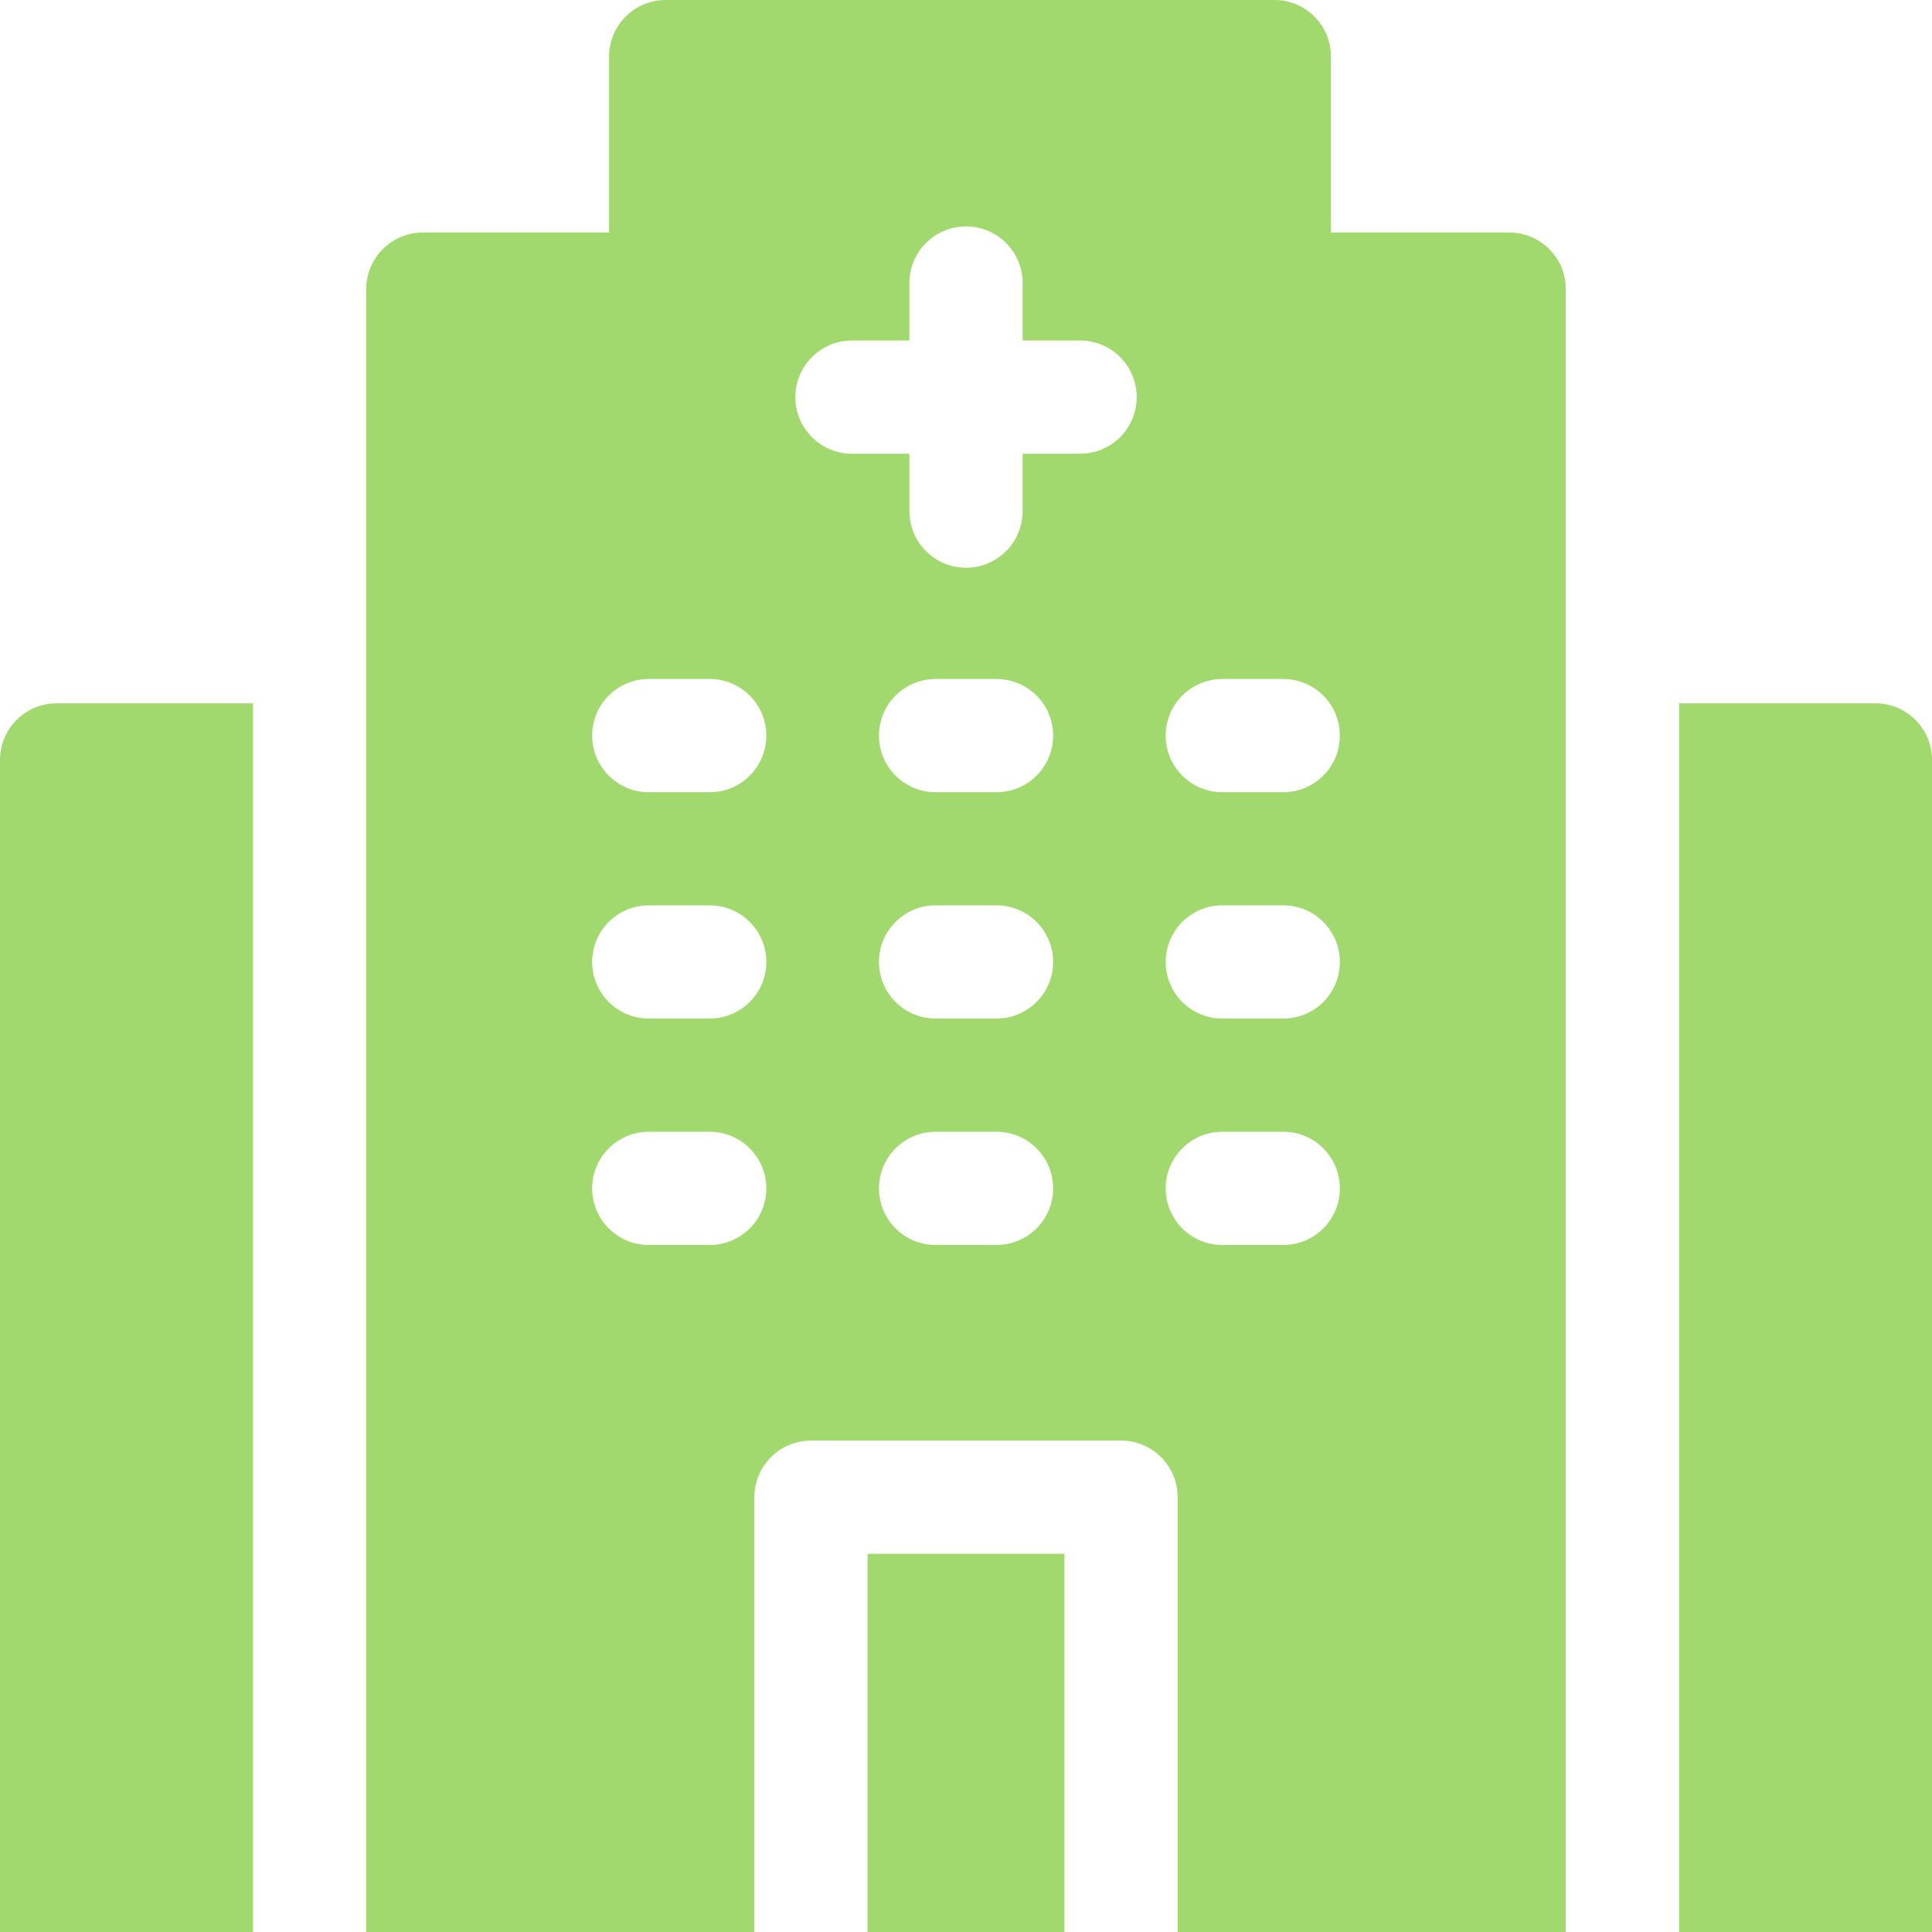 <svg width="20" height="20" viewBox="0 0 20 20" fill="none" xmlns="http://www.w3.org/2000/svg">
<path d="M2.619 7.281H0.586C0.262 7.281 0 7.543 0 7.867V20H2.619V7.281Z" fill="#A1D96E"/>
<path d="M19.414 7.281H17.381V20H20V7.867C20 7.543 19.738 7.281 19.414 7.281Z" fill="#A1D96E"/>
<path d="M11.019 16.085V20H8.981V16.085H11.019Z" fill="#A1D96E"/>
<path d="M15.623 2.407H13.778V0.586C13.778 0.262 13.516 0 13.193 0H6.891C6.567 0 6.305 0.262 6.305 0.586V2.407H4.377C4.053 2.407 3.791 2.669 3.791 2.993V20H7.809V15.499C7.809 15.175 8.072 14.913 8.395 14.913H11.605C11.928 14.913 12.191 15.175 12.191 15.499V20H16.209V2.993C16.209 2.669 15.947 2.407 15.623 2.407ZM7.347 12.888H6.716C6.392 12.888 6.13 12.626 6.13 12.302C6.13 11.979 6.392 11.716 6.716 11.716H7.347C7.67 11.716 7.933 11.979 7.933 12.302C7.933 12.626 7.67 12.888 7.347 12.888ZM7.347 10.544H6.716C6.392 10.544 6.13 10.282 6.13 9.958C6.13 9.635 6.392 9.372 6.716 9.372H7.347C7.67 9.372 7.933 9.635 7.933 9.958C7.933 10.282 7.67 10.544 7.347 10.544ZM7.347 8.201H6.716C6.392 8.201 6.13 7.938 6.13 7.615C6.13 7.291 6.392 7.029 6.716 7.029H7.347C7.67 7.029 7.933 7.291 7.933 7.615C7.933 7.938 7.67 8.201 7.347 8.201ZM10.316 12.888H9.685C9.361 12.888 9.099 12.626 9.099 12.302C9.099 11.979 9.361 11.716 9.685 11.716H10.316C10.639 11.716 10.902 11.979 10.902 12.302C10.902 12.626 10.639 12.888 10.316 12.888ZM10.316 10.544H9.685C9.361 10.544 9.099 10.282 9.099 9.958C9.099 9.635 9.361 9.372 9.685 9.372H10.316C10.639 9.372 10.902 9.635 10.902 9.958C10.902 10.282 10.639 10.544 10.316 10.544ZM10.316 8.201H9.685C9.361 8.201 9.099 7.938 9.099 7.615C9.099 7.291 9.361 7.029 9.685 7.029H10.316C10.639 7.029 10.902 7.291 10.902 7.615C10.902 7.938 10.639 8.201 10.316 8.201ZM11.181 4.697H10.586V5.291C10.586 5.615 10.324 5.877 10 5.877C9.676 5.877 9.414 5.615 9.414 5.291V4.697H8.819C8.496 4.697 8.233 4.434 8.233 4.111C8.233 3.787 8.496 3.525 8.819 3.525H9.414V2.93C9.414 2.606 9.676 2.344 10 2.344C10.324 2.344 10.586 2.606 10.586 2.93V3.525H11.181C11.505 3.525 11.767 3.787 11.767 4.111C11.767 4.434 11.505 4.697 11.181 4.697ZM13.284 12.888H12.653C12.33 12.888 12.067 12.626 12.067 12.302C12.067 11.979 12.33 11.716 12.653 11.716H13.284C13.608 11.716 13.87 11.979 13.87 12.302C13.87 12.626 13.608 12.888 13.284 12.888ZM13.284 10.544H12.653C12.33 10.544 12.067 10.282 12.067 9.958C12.067 9.635 12.33 9.372 12.653 9.372H13.284C13.608 9.372 13.87 9.635 13.87 9.958C13.87 10.282 13.608 10.544 13.284 10.544ZM13.284 8.201H12.653C12.33 8.201 12.067 7.938 12.067 7.615C12.067 7.291 12.33 7.029 12.653 7.029H13.284C13.608 7.029 13.87 7.291 13.87 7.615C13.87 7.938 13.608 8.201 13.284 8.201Z" fill="#A1D96E"/>
</svg>
